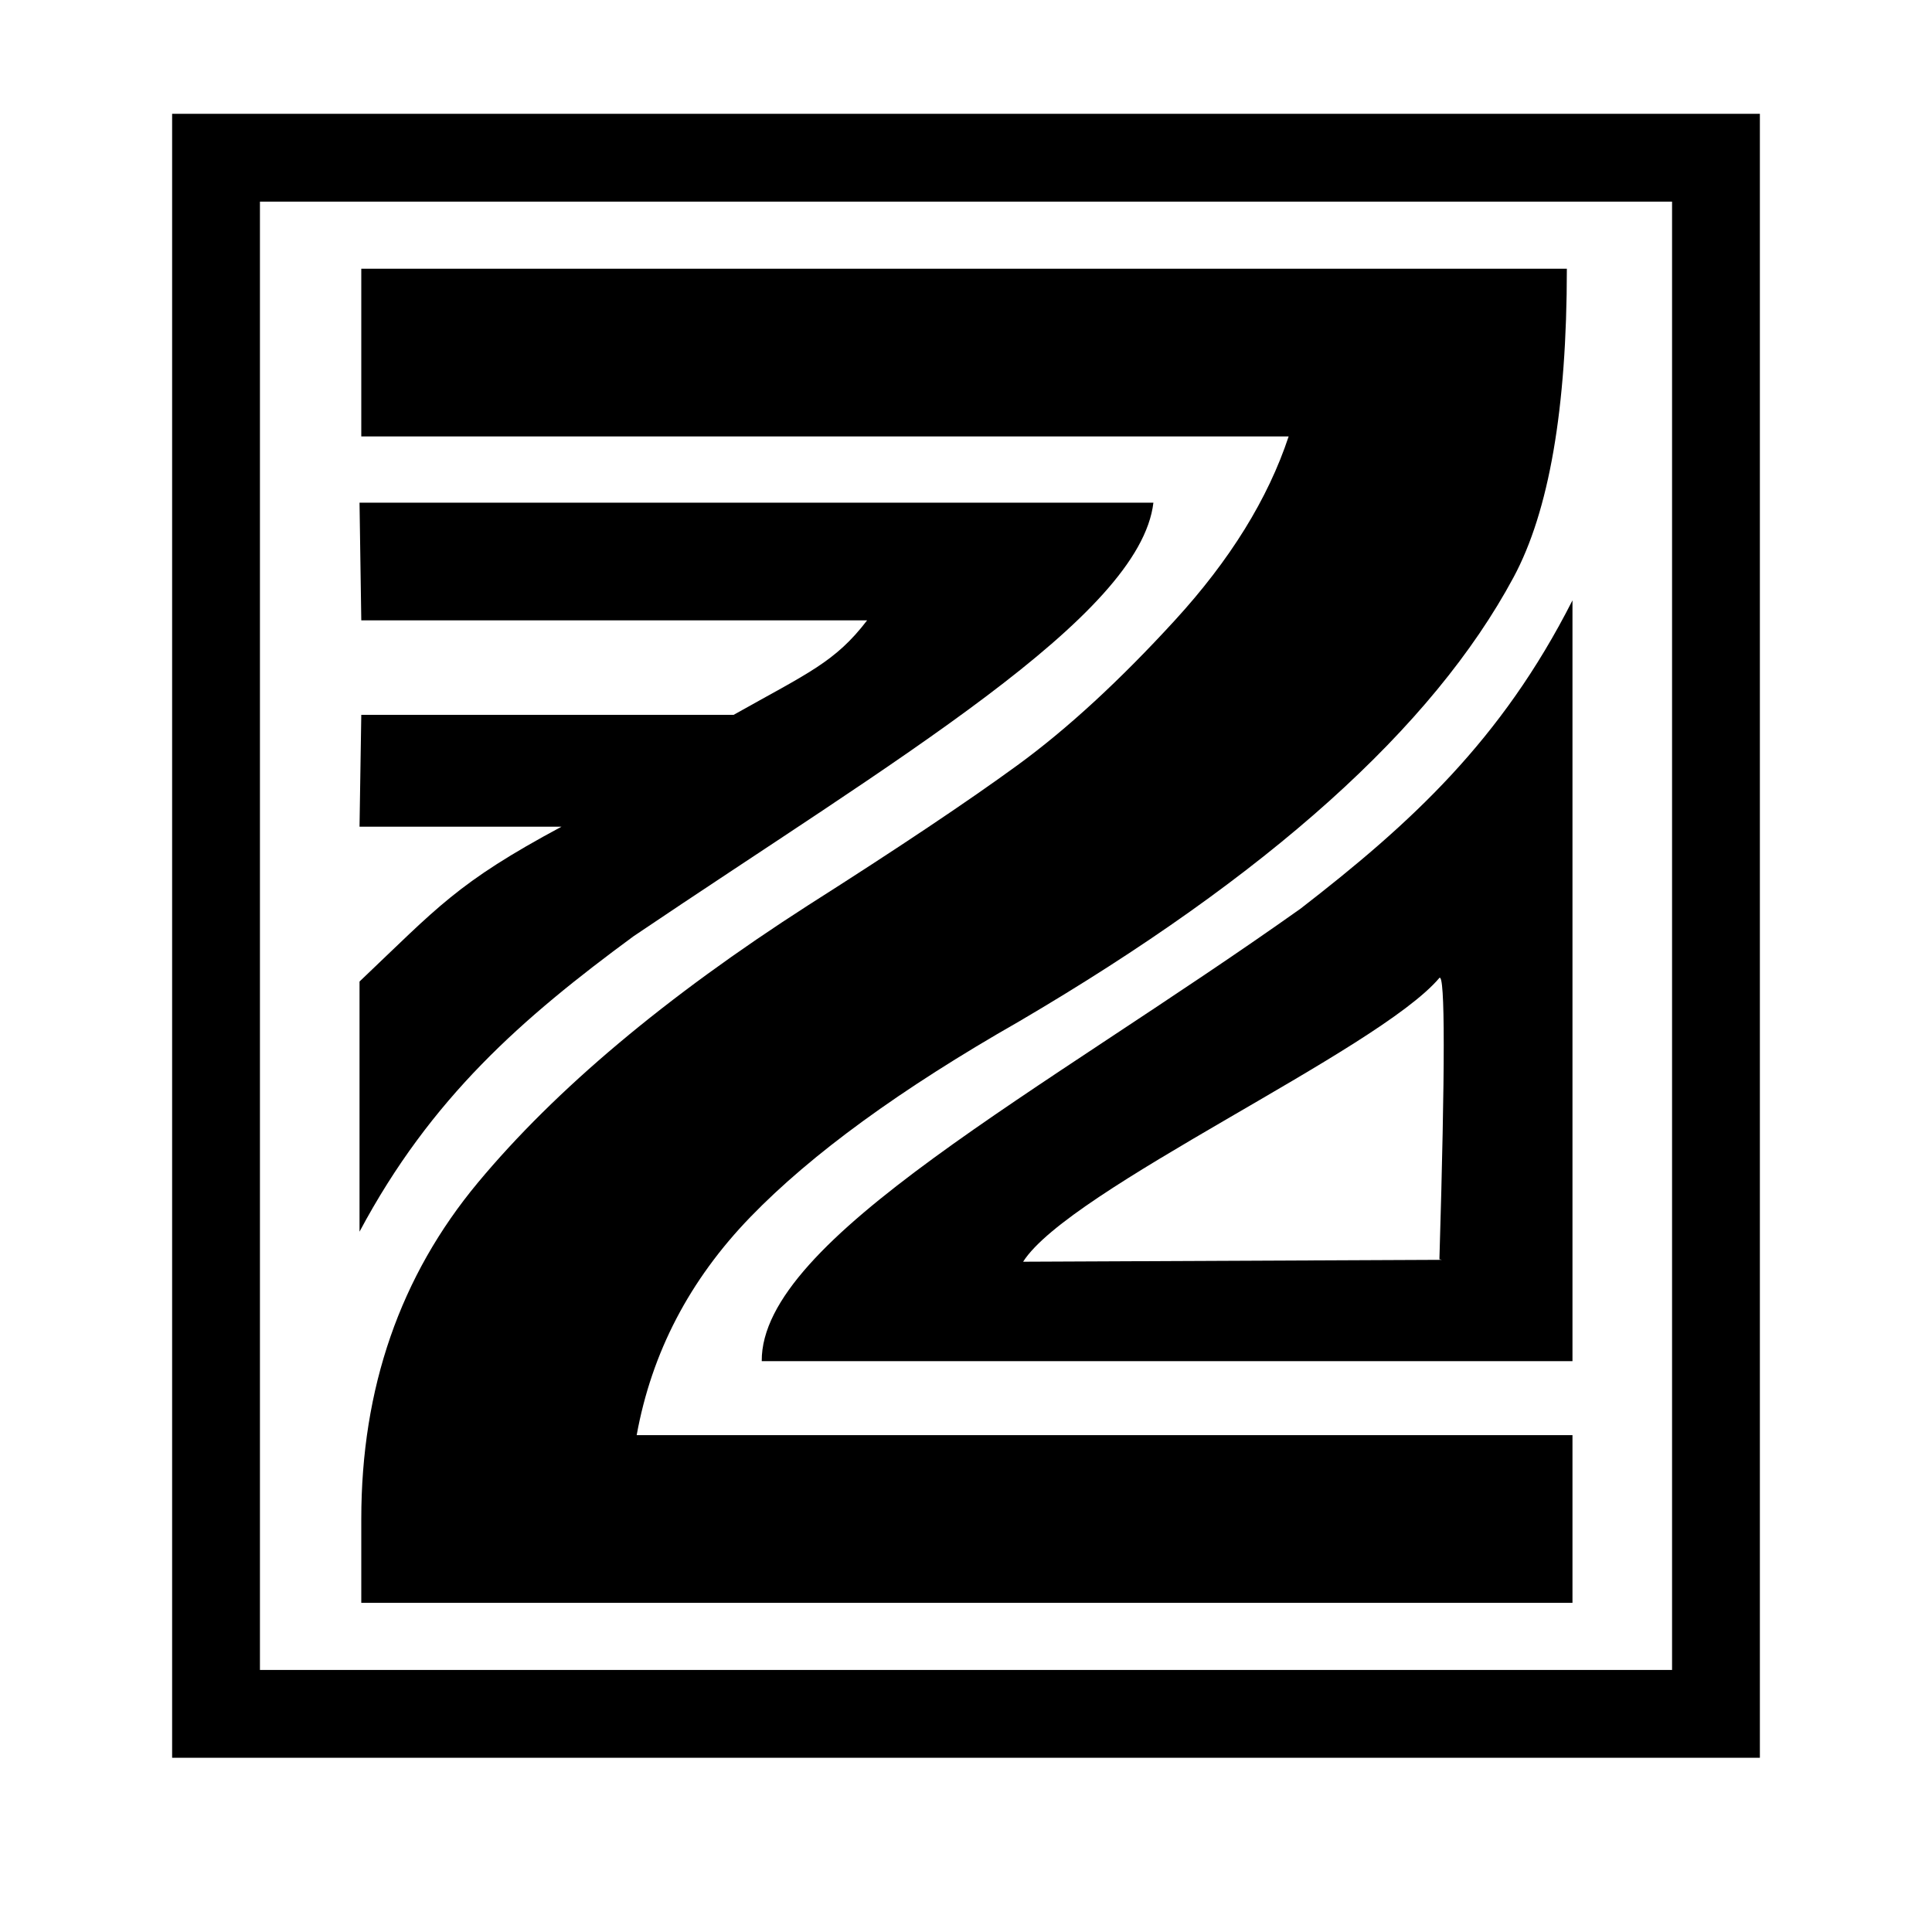 <?xml version="1.0" encoding="UTF-8" standalone="no"?><!-- Generator: Gravit.io --><svg xmlns="http://www.w3.org/2000/svg" xmlns:xlink="http://www.w3.org/1999/xlink" style="isolation:isolate" viewBox="0 0 1100 1100" width="1100pt" height="1100pt"><defs><clipPath id="_clipPath_6MrDfFnusNeYZygulTuvtuKQPRauFSHJ"><rect width="1100" height="1100"/></clipPath></defs><g clip-path="url(#_clipPath_6MrDfFnusNeYZygulTuvtuKQPRauFSHJ)"><path d=" M 98 64.8 L 1002 64.8 L 1002 1000.8 L 98 1000.8 L 98 64.8 Z  M 148 114.8 L 952 114.8 L 952 950.8 L 148 950.8 L 148 114.8 Z " fill-rule="evenodd" fill="rgb(0,0,0)"/><g><g><path d=" M 895.3 912.6 L 205.7 912.6 L 205.7 864.854 L 205.7 864.854 Q 205.7 753.084 272.1 673.326 L 272.1 673.326 L 272.1 673.326 Q 338.5 593.568 460.1 515.438 L 460.1 515.438 L 460.1 515.438 Q 536.9 466.606 579.3 435.68 L 579.3 435.68 L 579.3 435.68 Q 621.7 404.753 668.9 353.209 L 668.9 353.209 L 668.9 353.209 Q 716.1 301.665 733.7 248.493 L 733.7 248.493 L 205.7 248.493 L 205.7 153 L 892.1 153 L 892.1 153 Q 892.1 272.366 861.7 328.793 L 861.7 328.793 L 861.7 328.793 Q 792.9 456.84 580.1 581.631 L 580.1 581.631 L 580.1 581.631 Q 479.3 639.144 427.3 692.859 L 427.3 692.859 L 427.3 692.859 Q 375.3 746.573 362.5 817.107 L 362.5 817.107 L 895.3 817.107 L 895.3 912.6 Z " fill="rgb(0,0,0)"/><path d=" M 204.7 286.201 L 656.7 286.201 C 649.033 351.333 509.033 432.922 360.7 533.071 C 297.443 579.61 245.453 624.831 204.7 701.268 L 204.7 558.843 C 249.144 516.643 260.154 502.634 319.7 470.676 L 204.7 470.676 L 205.7 407 L 417.7 407 C 460.346 383.03 475.498 376.97 493.7 353.209 L 205.7 353.209 L 204.7 286.201 Z " fill="rgb(0,0,0)"/><path d=" M 895.3 775 L 433.702 775 C 433.078 705.443 593.257 621.875 740.474 517.354 C 803.255 468.784 854.853 421.589 895.3 341.815 L 895.3 490.457 L 895.3 734.654 L 819.541 716.959 Q 824.457 552.961 819.541 556.756 C 784.589 598.182 608.831 676.97 582.52 718.374 L 895.3 716.959 L 895.3 775 Z " fill="rgb(0,0,0)"/></g></g></g></svg>